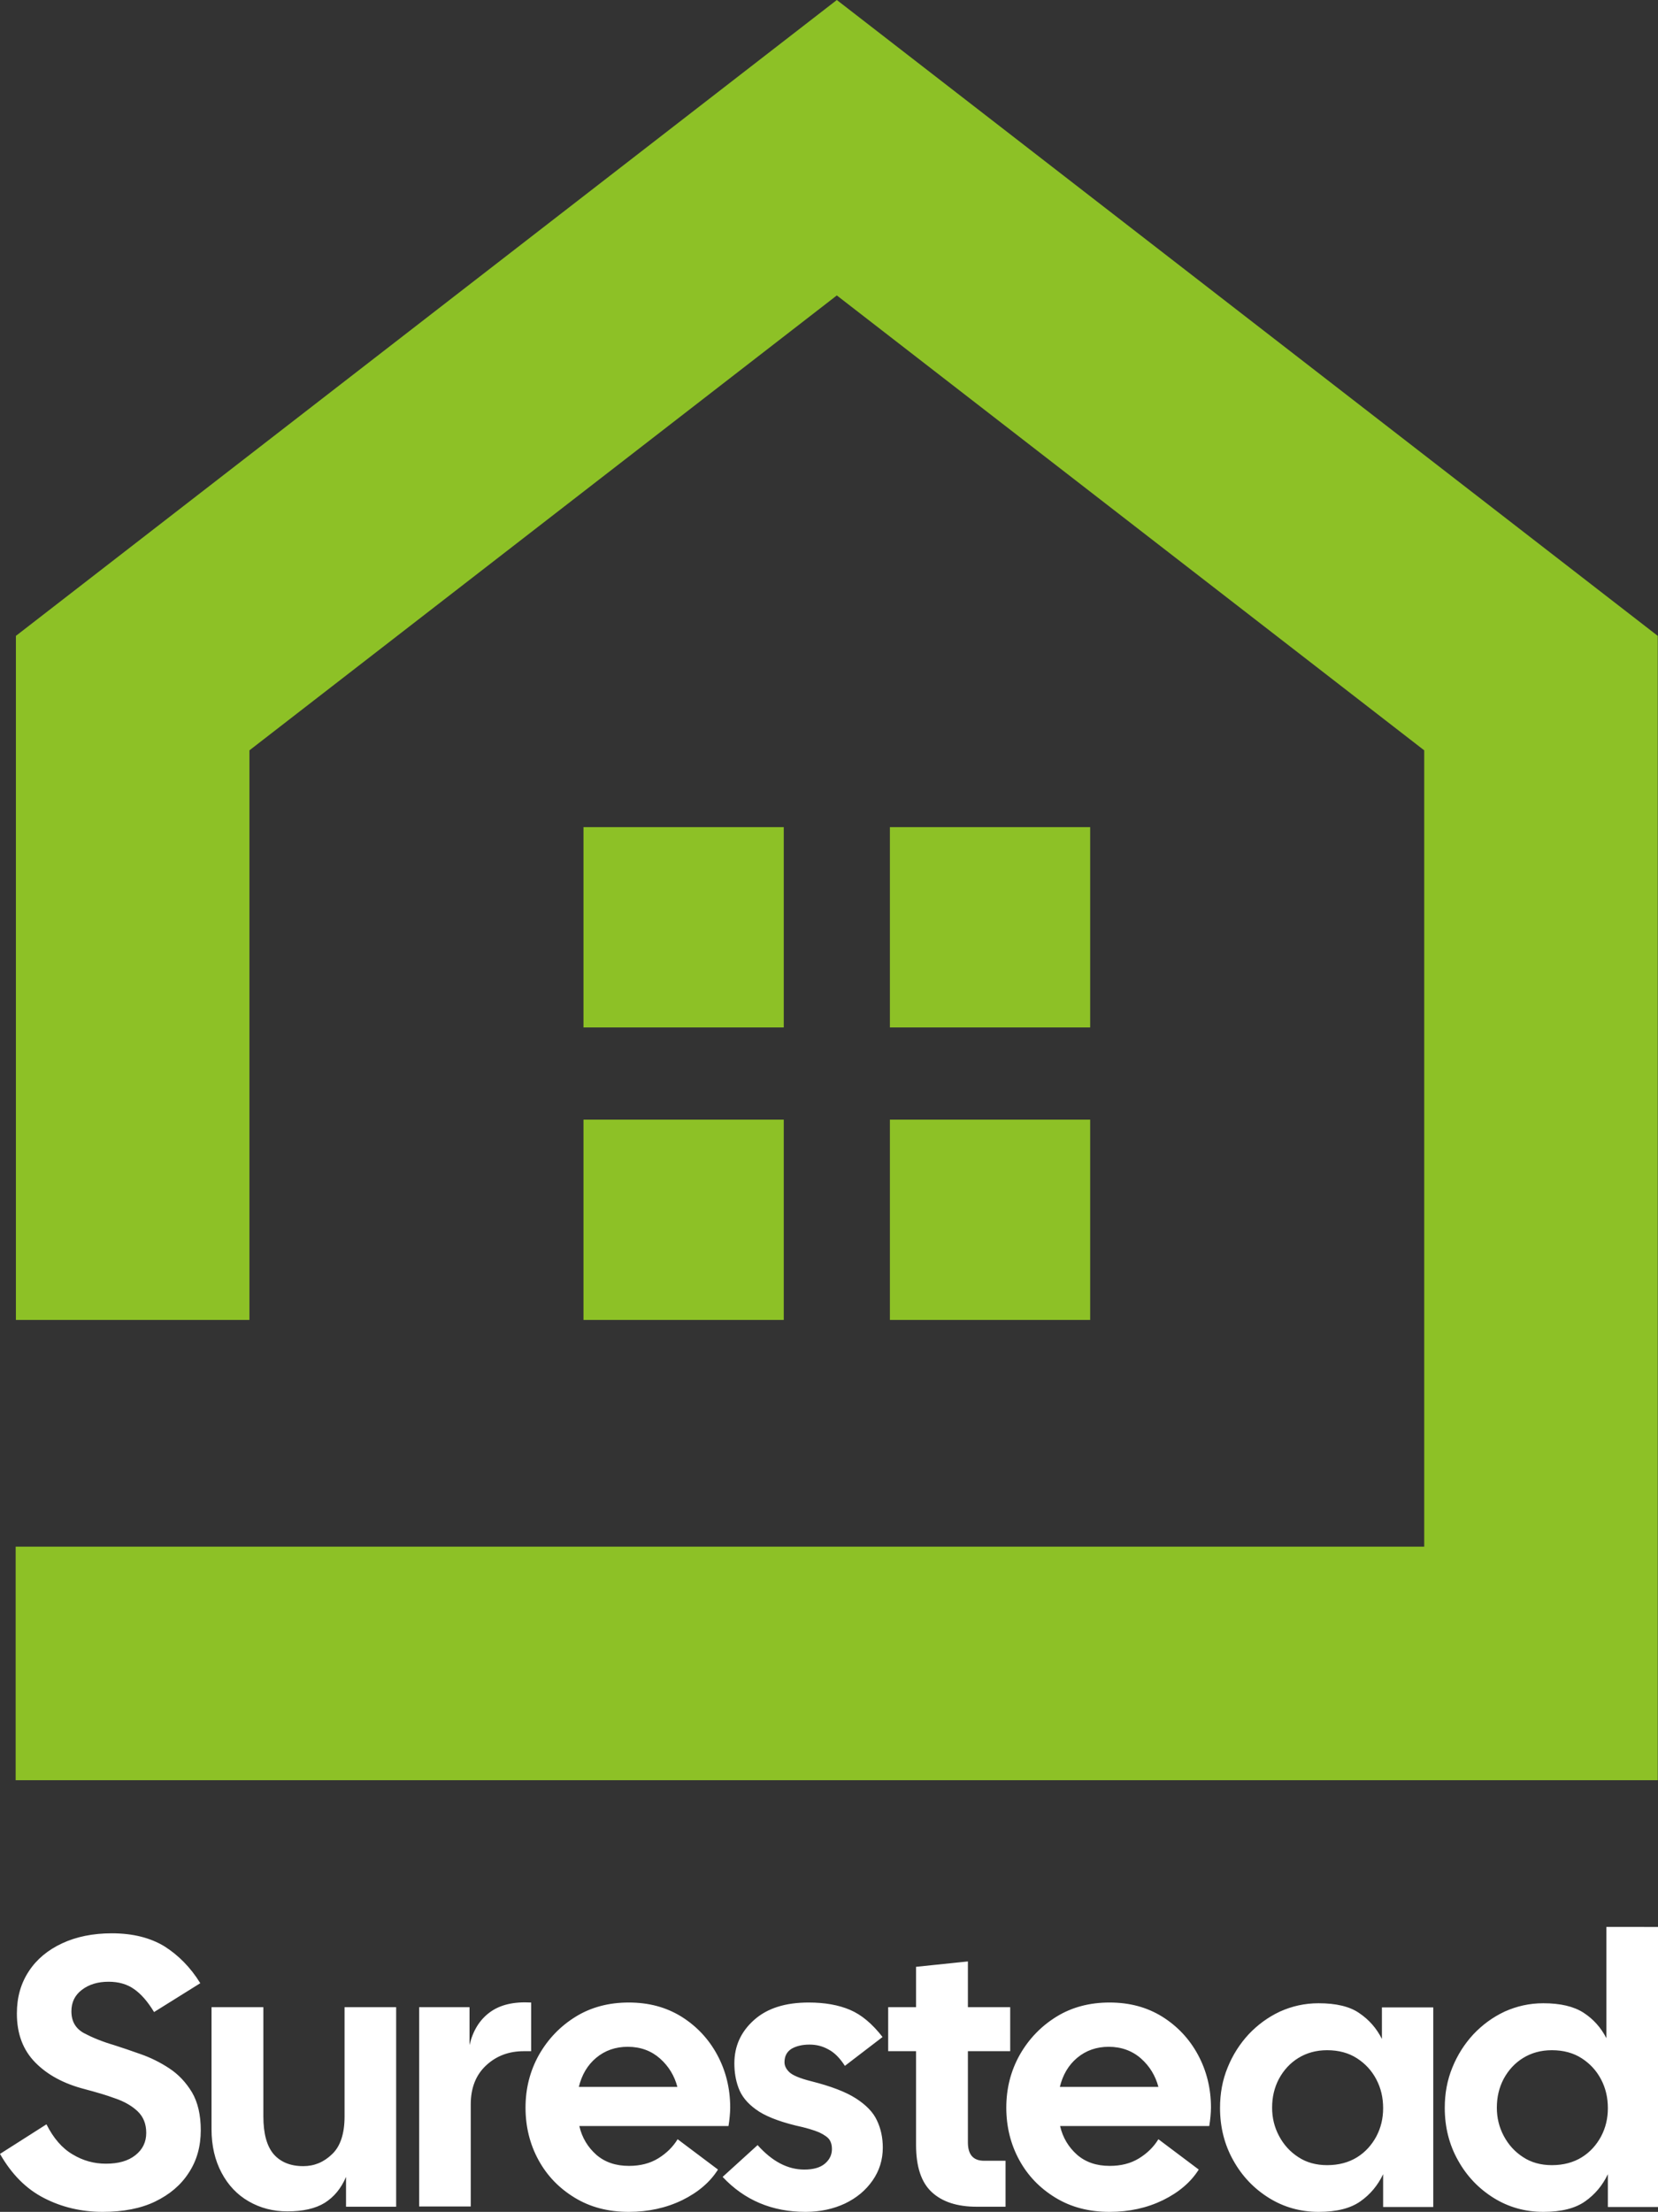 <?xml version="1.0" encoding="utf-8"?>
<!-- Generator: Adobe Illustrator 26.4.1, SVG Export Plug-In . SVG Version: 6.00 Build 0)  -->
<svg version="1.1" id="Logo" xmlns="http://www.w3.org/2000/svg" xmlns:xlink="http://www.w3.org/1999/xlink" x="0px" y="0px"
	 viewBox="0 0 678 904.4" style="enable-background:new 0 0 678 904.4;" xml:space="preserve">
<rect x="0" y="0" width="678" height="904.4" fill="#333333" stroke="none"/>
<style type="text/css">
	.st0{fill:#FFFFFF;}
	.st1{fill:#8DC126;}
</style>
<path id="Surestead" class="st0" d="M42,904.4c-8.7,0-16.7-1.9-23.9-5.6c-7.3-3.7-13.3-9.7-18.1-18.1l19-12.1
	c2.8,5.6,6.4,9.8,10.7,12.3c4.3,2.6,8.8,3.8,13.6,3.8c5.1,0,9.1-1.1,12.1-3.5c2.9-2.3,4.4-5.3,4.4-9.1c0-3.7-1.2-6.6-3.5-8.8
	c-2.3-2.2-5.4-4-9.2-5.3c-3.8-1.4-8-2.6-12.5-3.8c-8.5-2.2-15.2-5.8-20.2-10.9c-5-5.1-7.5-11.7-7.5-20c0-6.6,1.6-12.3,4.9-17.3
	c3.2-4.9,7.8-8.7,13.6-11.4c5.8-2.7,12.6-4.1,20.3-4.1c8.6,0,15.7,1.8,21.5,5.3c5.7,3.6,10.7,8.6,14.7,15.1L63,822.7
	c-2.6-4.3-5.3-7.4-8.2-9.4c-2.8-2-6.3-3-10.4-3c-4.4,0-8,1.1-10.9,3.3c-2.9,2.2-4.3,5.1-4.3,8.8c0,4.1,1.7,7,5.1,8.9
	c3.4,1.8,7.5,3.5,12.3,4.9c3.2,1,6.9,2.3,10.9,3.7c4,1.4,7.9,3.3,11.7,5.8c3.8,2.5,6.8,5.7,9.3,9.8c2.4,4.1,3.6,9.3,3.6,15.5
	c0,6.6-1.6,12.4-4.9,17.4c-3.2,5-7.8,8.9-13.8,11.8C57.6,903,50.4,904.4,42,904.4z M117.5,904.2c-5.9,0-11.1-1.4-15.8-4.1
	c-4.7-2.7-8.4-6.6-11.1-11.7c-2.7-5.1-4.1-11-4.1-17.8v-49.9h21.2v44.7c0,7,1.4,12.1,4.2,15.4c2.8,3.2,6.8,4.9,12.1,4.9
	c4.5,0,8.4-1.6,11.8-4.9c3.4-3.2,5.1-8.4,5.1-15.4v-44.7H162v81.6h-20.5v-12.2c-2,4.7-4.9,8.2-8.7,10.6
	C128.9,903.1,123.8,904.2,117.5,904.2z M171.4,902.3v-81.6H192v15.5c1.4-5.9,4.1-10.3,8.3-13.4c4.2-3.1,9.8-4.4,16.9-4v19.9h-3
	c-6.1,0-11.2,1.9-15.4,5.8c-4.2,3.9-6.3,9.2-6.3,16v41.7H171.4z M257.1,904.4c-8.4,0-15.7-1.9-22.1-5.8c-6.4-3.9-11.3-9-14.8-15.4
	c-3.5-6.4-5.3-13.6-5.3-21.4s1.8-15,5.5-21.6c3.7-6.5,8.7-11.7,15-15.6c6.3-3.9,13.6-5.8,21.7-5.8c8.2,0,15.3,1.9,21.6,5.8
	c6.2,3.9,11.1,9.1,14.6,15.6c3.5,6.5,5.3,13.7,5.3,21.6c0,1.2-0.1,2.4-0.2,3.6c-0.1,1.3-0.3,2.6-0.5,3.9h-61c1.1,4.8,3.5,8.7,7,11.8
	c3.5,3,7.9,4.5,13.3,4.5c4.6,0,8.6-1,12-3.1c3.4-2.1,6-4.7,7.9-7.8l16.5,12.4c-3.2,5.1-8.1,9.3-14.6,12.5
	C272.4,902.8,265.1,904.4,257.1,904.4z M256.7,836.9c-5,0-9.3,1.5-12.9,4.5c-3.6,3-5.9,7-7.1,11.9h40.3c-1.2-4.5-3.5-8.4-7.1-11.6
	C266.4,838.6,262,836.9,256.7,836.9z M329.4,904.4c-13.7,0-25-4.8-33.9-14.3l14.3-13c6,6.7,12.3,10,19.1,10c3.7,0,6.5-0.8,8.4-2.4
	c1.9-1.6,2.9-3.6,2.9-6c0-1.5-0.3-2.7-1-3.8c-0.7-1-2.1-2-4.2-3c-2.1-0.9-5.4-1.9-9.6-2.8c-7.3-1.8-12.8-4-16.3-6.6
	c-3.6-2.6-5.9-5.5-7.1-8.8c-1.2-3.2-1.7-6.6-1.7-10c0-7.1,2.7-13,8.1-17.8c5.4-4.8,12.8-7.1,22.3-7.1c6.6,0,12.2,1,16.9,3
	c4.7,2,9.1,5.7,13.3,11.1l-15.4,11.8c-2-3.1-4.2-5.4-6.7-6.7c-2.5-1.4-5-2-7.8-2c-2.9,0-5.4,0.6-7.3,1.7c-1.9,1.2-2.9,3-2.9,5.5
	c0,1.4,0.6,2.7,1.9,4c1.3,1.3,4.3,2.6,9.1,3.8c7.9,2,14,4.3,18.2,7c4.2,2.7,7.1,5.7,8.6,9c1.6,3.3,2.4,7.1,2.4,11.1
	c0,5-1.4,9.5-4.2,13.5c-2.8,4-6.5,7.1-11.3,9.4C340.8,903.2,335.4,904.4,329.4,904.4z M399.5,902.3c-8.1,0-14.2-2-18.5-6
	c-4.3-4-6.4-10.4-6.4-19.3v-38.3h-11.4v-18h11.4v-16.5l21.2-2.2v18.7h17.3v18h-17.3V876c0,5,2.2,7.5,6.6,7.5h8.8v18.8H399.5z
	 M453.7,904.4c-8.4,0-15.7-1.9-22.1-5.8c-6.4-3.9-11.3-9-14.8-15.4c-3.5-6.4-5.3-13.6-5.3-21.4s1.8-15,5.5-21.6
	c3.7-6.5,8.7-11.7,15-15.6c6.3-3.9,13.6-5.8,21.7-5.8c8.2,0,15.3,1.9,21.6,5.8c6.2,3.9,11.1,9.1,14.6,15.6
	c3.5,6.5,5.3,13.7,5.3,21.6c0,1.2-0.1,2.4-0.2,3.6c-0.1,1.3-0.3,2.6-0.5,3.9h-61c1.1,4.8,3.5,8.7,7,11.8c3.5,3,7.9,4.5,13.3,4.5
	c4.6,0,8.6-1,12-3.1c3.4-2.1,6-4.7,7.9-7.8l16.5,12.4c-3.2,5.1-8.1,9.3-14.6,12.5C469,902.8,461.8,904.4,453.7,904.4z M453.4,836.9
	c-5,0-9.3,1.5-12.9,4.5c-3.6,3-5.9,7-7.1,11.9h40.3c-1.2-4.5-3.5-8.4-7.1-11.6C463.1,838.6,458.6,836.9,453.4,836.9z M539.2,904.4
	c-7.4,0-14.2-1.9-20.3-5.7c-6.1-3.8-11-8.9-14.6-15.4c-3.6-6.4-5.4-13.6-5.4-21.4c0-5.9,1-11.4,3.1-16.5c2.1-5.2,5-9.7,8.6-13.6
	c3.7-3.9,7.9-7,12.8-9.3c4.9-2.2,10.1-3.4,15.8-3.4c7.1,0,12.7,1.3,16.6,4c4,2.7,7.1,6.2,9.3,10.6v-12.9h21v81.6h-20.5V889
	c-2.2,4.6-5.3,8.3-9.3,11.1C552.2,903,546.5,904.4,539.2,904.4z M542.7,885.3c4.7,0,8.8-1.1,12.2-3.2c3.4-2.1,6-5,7.9-8.5
	c1.9-3.6,2.8-7.4,2.8-11.6c0-4.3-0.9-8.2-2.8-11.8c-1.9-3.6-4.5-6.4-7.9-8.6c-3.4-2.2-7.5-3.3-12.2-3.3c-4.5,0-8.4,1.1-11.8,3.2
	c-3.4,2.1-6,5-7.9,8.5c-1.9,3.6-2.8,7.5-2.8,11.8c0,4.1,0.9,7.9,2.8,11.5c1.9,3.6,4.5,6.5,7.9,8.7
	C534.2,884.2,538.2,885.3,542.7,885.3z M631.1,904.4c-7.4,0-14.2-1.9-20.3-5.7c-6.1-3.8-11-8.9-14.6-15.4
	c-3.6-6.4-5.4-13.6-5.4-21.4c0-5.9,1-11.4,3.1-16.5c2.1-5.2,5-9.7,8.6-13.6c3.7-3.9,7.9-7,12.8-9.3c4.9-2.2,10.1-3.4,15.8-3.4
	c7,0,12.5,1.3,16.5,3.9c4,2.6,7.1,6.1,9.3,10.4v-45.5H678v114.5h-20.5V889c-2.2,4.6-5.3,8.3-9.3,11.1
	C644.1,903,638.4,904.4,631.1,904.4z M634.6,885.3c4.7,0,8.8-1.1,12.2-3.2c3.4-2.1,6-5,7.9-8.5c1.9-3.6,2.8-7.4,2.8-11.6
	c0-4.3-0.9-8.2-2.8-11.8c-1.9-3.6-4.5-6.4-7.9-8.6c-3.4-2.2-7.5-3.3-12.2-3.3c-4.5,0-8.4,1.1-11.8,3.2c-3.4,2.1-6,5-7.9,8.5
	c-1.9,3.6-2.8,7.5-2.8,11.8c0,4.1,0.9,7.9,2.8,11.5c1.9,3.6,4.5,6.5,7.9,8.7C626.1,884.2,630.1,885.3,634.6,885.3z"/>
<path id="House_00000043423719106478779650000006094636446835682993_" class="st1" d="M320.5,420.1h-81.9v-81.9h81.9V420.1z
	 M445.8,338.2h-81.9v81.9h81.9V338.2z M320.5,457.8h-81.9v81.9h81.9V457.8z M445.8,457.8h-81.9v81.9h81.9V457.8z M677.9,260L342.2,0
	L6.5,260v279.7H102V306.8l240.2-186l240.2,186v325.6H6.4v95.5h671.5V260z"/>
</svg>
